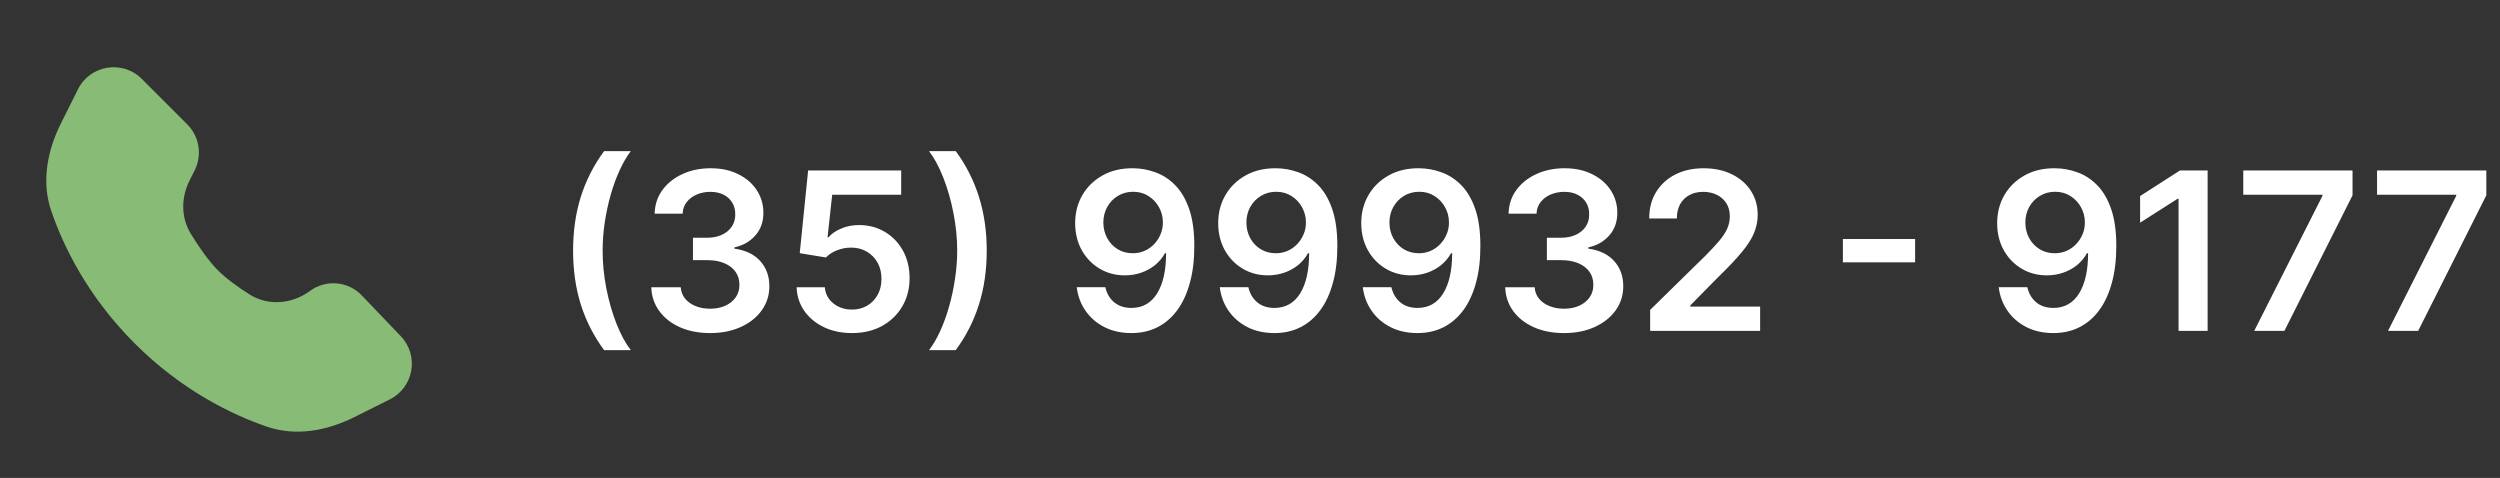 <svg width="136" height="26" viewBox="0 0 136 26" fill="none" xmlns="http://www.w3.org/2000/svg">
<rect x="0" y="0" width="136" height="26" fill="#333333" stroke="none"/>
<path d="M31.176 13.636C31.176 12.571 31.317 11.592 31.598 10.7C31.882 9.805 32.304 8.979 32.864 8.22H34.317C34.101 8.501 33.899 8.847 33.712 9.256C33.524 9.662 33.361 10.108 33.222 10.594C33.085 11.077 32.977 11.578 32.898 12.098C32.821 12.618 32.783 13.131 32.783 13.636C32.783 14.31 32.849 14.992 32.983 15.682C33.119 16.372 33.303 17.013 33.533 17.604C33.766 18.192 34.027 18.673 34.317 19.048H32.864C32.304 18.29 31.882 17.465 31.598 16.572C31.317 15.678 31.176 14.699 31.176 13.636ZM38.63 18.119C38.017 18.119 37.471 18.014 36.994 17.804C36.52 17.594 36.145 17.301 35.869 16.926C35.593 16.551 35.447 16.118 35.43 15.626H37.032C37.047 15.862 37.125 16.068 37.267 16.244C37.409 16.418 37.598 16.553 37.834 16.649C38.069 16.746 38.334 16.794 38.626 16.794C38.939 16.794 39.216 16.74 39.457 16.632C39.699 16.521 39.887 16.368 40.024 16.172C40.16 15.976 40.227 15.75 40.224 15.494C40.227 15.23 40.159 14.997 40.02 14.796C39.88 14.594 39.679 14.436 39.414 14.322C39.153 14.209 38.838 14.152 38.468 14.152H37.697V12.933H38.468C38.772 12.933 39.038 12.881 39.265 12.776C39.495 12.671 39.676 12.523 39.806 12.332C39.937 12.139 40.001 11.916 39.998 11.663C40.001 11.416 39.946 11.202 39.832 11.02C39.721 10.835 39.564 10.692 39.359 10.589C39.157 10.487 38.92 10.436 38.647 10.436C38.38 10.436 38.133 10.484 37.906 10.581C37.679 10.678 37.495 10.815 37.356 10.994C37.217 11.171 37.143 11.381 37.135 11.625H35.613C35.625 11.136 35.765 10.707 36.035 10.338C36.308 9.966 36.672 9.676 37.126 9.469C37.581 9.259 38.091 9.153 38.656 9.153C39.238 9.153 39.744 9.263 40.173 9.482C40.605 9.697 40.939 9.989 41.174 10.355C41.41 10.722 41.528 11.126 41.528 11.57C41.531 12.061 41.386 12.473 41.093 12.805C40.804 13.138 40.423 13.355 39.951 13.457V13.526C40.565 13.611 41.035 13.838 41.362 14.207C41.691 14.574 41.855 15.03 41.852 15.575C41.852 16.064 41.713 16.501 41.434 16.888C41.159 17.271 40.778 17.572 40.292 17.791C39.809 18.01 39.255 18.119 38.63 18.119ZM46.349 18.119C45.781 18.119 45.272 18.013 44.823 17.8C44.374 17.584 44.018 17.288 43.754 16.913C43.492 16.538 43.353 16.109 43.336 15.626H44.87C44.898 15.984 45.053 16.277 45.334 16.504C45.616 16.729 45.954 16.841 46.349 16.841C46.658 16.841 46.934 16.77 47.175 16.628C47.417 16.486 47.607 16.288 47.746 16.035C47.886 15.783 47.954 15.494 47.951 15.171C47.954 14.841 47.884 14.548 47.742 14.293C47.6 14.037 47.406 13.837 47.158 13.692C46.911 13.544 46.627 13.47 46.306 13.47C46.045 13.467 45.788 13.516 45.535 13.615C45.282 13.714 45.082 13.845 44.934 14.007L43.506 13.773L43.962 9.273H49.025V10.594H45.271L45.019 12.908H45.07C45.232 12.717 45.461 12.56 45.756 12.435C46.052 12.307 46.376 12.243 46.728 12.243C47.256 12.243 47.728 12.368 48.143 12.618C48.557 12.865 48.884 13.206 49.123 13.641C49.361 14.075 49.481 14.572 49.481 15.132C49.481 15.709 49.347 16.223 49.08 16.675C48.816 17.124 48.448 17.477 47.977 17.736C47.508 17.991 46.965 18.119 46.349 18.119ZM53.678 13.636C53.678 14.699 53.536 15.678 53.252 16.572C52.971 17.465 52.55 18.29 51.991 19.048H50.538C50.756 18.767 50.958 18.423 51.143 18.017C51.33 17.611 51.492 17.165 51.629 16.679C51.768 16.193 51.876 15.69 51.952 15.171C52.032 14.651 52.072 14.139 52.072 13.636C52.072 12.963 52.004 12.281 51.867 11.591C51.734 10.901 51.55 10.26 51.318 9.669C51.087 9.078 50.827 8.595 50.538 8.22H51.991C52.55 8.979 52.971 9.805 53.252 10.7C53.536 11.592 53.678 12.571 53.678 13.636ZM61.637 9.153C62.055 9.156 62.461 9.23 62.856 9.375C63.254 9.517 63.612 9.75 63.93 10.074C64.248 10.395 64.501 10.825 64.689 11.365C64.876 11.905 64.97 12.572 64.97 13.368C64.973 14.118 64.893 14.788 64.731 15.379C64.572 15.967 64.343 16.465 64.045 16.871C63.747 17.277 63.387 17.587 62.967 17.8C62.547 18.013 62.074 18.119 61.548 18.119C60.997 18.119 60.508 18.011 60.082 17.796C59.659 17.579 59.316 17.284 59.055 16.909C58.794 16.534 58.633 16.105 58.574 15.622H60.129C60.209 15.969 60.37 16.244 60.615 16.449C60.862 16.651 61.173 16.751 61.548 16.751C62.153 16.751 62.619 16.489 62.946 15.963C63.272 15.438 63.436 14.707 63.436 13.773H63.376C63.237 14.023 63.056 14.239 62.835 14.421C62.613 14.599 62.362 14.737 62.081 14.834C61.802 14.93 61.507 14.979 61.194 14.979C60.683 14.979 60.223 14.857 59.814 14.612C59.407 14.368 59.085 14.033 58.846 13.607C58.61 13.18 58.491 12.693 58.488 12.145C58.488 11.577 58.619 11.067 58.88 10.615C59.145 10.161 59.512 9.803 59.984 9.541C60.456 9.277 61.007 9.148 61.637 9.153ZM61.642 10.432C61.335 10.432 61.058 10.507 60.811 10.658C60.566 10.805 60.373 11.007 60.231 11.263C60.092 11.516 60.022 11.798 60.022 12.111C60.025 12.421 60.095 12.702 60.231 12.954C60.37 13.207 60.559 13.408 60.798 13.555C61.039 13.703 61.315 13.777 61.625 13.777C61.855 13.777 62.069 13.733 62.268 13.645C62.467 13.557 62.64 13.435 62.788 13.278C62.939 13.119 63.055 12.939 63.137 12.737C63.223 12.536 63.264 12.322 63.261 12.098C63.261 11.8 63.19 11.524 63.048 11.271C62.909 11.018 62.717 10.815 62.473 10.662C62.231 10.508 61.954 10.432 61.642 10.432ZM69.419 9.153C69.836 9.156 70.243 9.23 70.637 9.375C71.035 9.517 71.393 9.75 71.711 10.074C72.029 10.395 72.282 10.825 72.47 11.365C72.657 11.905 72.751 12.572 72.751 13.368C72.754 14.118 72.674 14.788 72.512 15.379C72.353 15.967 72.125 16.465 71.826 16.871C71.528 17.277 71.169 17.587 70.748 17.8C70.328 18.013 69.855 18.119 69.329 18.119C68.778 18.119 68.289 18.011 67.863 17.796C67.44 17.579 67.098 17.284 66.836 16.909C66.575 16.534 66.414 16.105 66.355 15.622H67.91C67.99 15.969 68.152 16.244 68.396 16.449C68.643 16.651 68.954 16.751 69.329 16.751C69.934 16.751 70.4 16.489 70.727 15.963C71.054 15.438 71.217 14.707 71.217 13.773H71.157C71.018 14.023 70.838 14.239 70.616 14.421C70.394 14.599 70.143 14.737 69.862 14.834C69.584 14.93 69.288 14.979 68.975 14.979C68.464 14.979 68.004 14.857 67.595 14.612C67.189 14.368 66.866 14.033 66.627 13.607C66.392 13.18 66.272 12.693 66.269 12.145C66.269 11.577 66.4 11.067 66.662 10.615C66.926 10.161 67.294 9.803 67.765 9.541C68.237 9.277 68.788 9.148 69.419 9.153ZM69.423 10.432C69.116 10.432 68.839 10.507 68.592 10.658C68.348 10.805 68.154 11.007 68.012 11.263C67.873 11.516 67.804 11.798 67.804 12.111C67.806 12.421 67.876 12.702 68.012 12.954C68.152 13.207 68.341 13.408 68.579 13.555C68.821 13.703 69.096 13.777 69.406 13.777C69.636 13.777 69.85 13.733 70.049 13.645C70.248 13.557 70.421 13.435 70.569 13.278C70.72 13.119 70.836 12.939 70.919 12.737C71.004 12.536 71.045 12.322 71.042 12.098C71.042 11.8 70.971 11.524 70.829 11.271C70.69 11.018 70.498 10.815 70.254 10.662C70.012 10.508 69.735 10.432 69.423 10.432ZM77.2 9.153C77.618 9.156 78.024 9.23 78.419 9.375C78.816 9.517 79.174 9.75 79.493 10.074C79.811 10.395 80.064 10.825 80.251 11.365C80.439 11.905 80.532 12.572 80.532 13.368C80.535 14.118 80.456 14.788 80.294 15.379C80.135 15.967 79.906 16.465 79.608 16.871C79.309 17.277 78.95 17.587 78.529 17.8C78.109 18.013 77.636 18.119 77.11 18.119C76.559 18.119 76.071 18.011 75.644 17.796C75.221 17.579 74.879 17.284 74.618 16.909C74.356 16.534 74.196 16.105 74.136 15.622H75.691C75.771 15.969 75.933 16.244 76.177 16.449C76.424 16.651 76.735 16.751 77.11 16.751C77.716 16.751 78.181 16.489 78.508 15.963C78.835 15.438 78.998 14.707 78.998 13.773H78.939C78.799 14.023 78.619 14.239 78.397 14.421C78.176 14.599 77.924 14.737 77.643 14.834C77.365 14.93 77.069 14.979 76.757 14.979C76.245 14.979 75.785 14.857 75.376 14.612C74.97 14.368 74.647 14.033 74.409 13.607C74.173 13.18 74.054 12.693 74.051 12.145C74.051 11.577 74.181 11.067 74.443 10.615C74.707 10.161 75.075 9.803 75.546 9.541C76.018 9.277 76.569 9.148 77.2 9.153ZM77.204 10.432C76.897 10.432 76.62 10.507 76.373 10.658C76.129 10.805 75.936 11.007 75.794 11.263C75.654 11.516 75.585 11.798 75.585 12.111C75.588 12.421 75.657 12.702 75.794 12.954C75.933 13.207 76.122 13.408 76.36 13.555C76.602 13.703 76.877 13.777 77.187 13.777C77.417 13.777 77.632 13.733 77.831 13.645C78.029 13.557 78.203 13.435 78.35 13.278C78.501 13.119 78.618 12.939 78.7 12.737C78.785 12.536 78.826 12.322 78.823 12.098C78.823 11.8 78.752 11.524 78.61 11.271C78.471 11.018 78.279 10.815 78.035 10.662C77.794 10.508 77.517 10.432 77.204 10.432ZM85.084 18.119C84.47 18.119 83.924 18.014 83.447 17.804C82.973 17.594 82.598 17.301 82.322 16.926C82.046 16.551 81.9 16.118 81.883 15.626H83.485C83.5 15.862 83.578 16.068 83.72 16.244C83.862 16.418 84.051 16.553 84.287 16.649C84.522 16.746 84.787 16.794 85.079 16.794C85.392 16.794 85.669 16.74 85.91 16.632C86.152 16.521 86.341 16.368 86.477 16.172C86.613 15.976 86.68 15.75 86.677 15.494C86.68 15.23 86.612 14.997 86.473 14.796C86.334 14.594 86.132 14.436 85.868 14.322C85.606 14.209 85.291 14.152 84.921 14.152H84.15V12.933H84.921C85.225 12.933 85.491 12.881 85.718 12.776C85.948 12.671 86.129 12.523 86.26 12.332C86.39 12.139 86.454 11.916 86.451 11.663C86.454 11.416 86.399 11.202 86.285 11.02C86.174 10.835 86.017 10.692 85.812 10.589C85.61 10.487 85.373 10.436 85.1 10.436C84.834 10.436 84.586 10.484 84.359 10.581C84.132 10.678 83.948 10.815 83.809 10.994C83.67 11.171 83.596 11.381 83.588 11.625H82.066C82.078 11.136 82.218 10.707 82.488 10.338C82.761 9.966 83.125 9.676 83.579 9.469C84.034 9.259 84.544 9.153 85.109 9.153C85.691 9.153 86.197 9.263 86.626 9.482C87.058 9.697 87.392 9.989 87.627 10.355C87.863 10.722 87.981 11.126 87.981 11.57C87.984 12.061 87.839 12.473 87.546 12.805C87.257 13.138 86.876 13.355 86.404 13.457V13.526C87.018 13.611 87.488 13.838 87.815 14.207C88.144 14.574 88.308 15.03 88.305 15.575C88.305 16.064 88.166 16.501 87.887 16.888C87.612 17.271 87.231 17.572 86.745 17.791C86.262 18.01 85.709 18.119 85.084 18.119ZM89.768 18V16.858L92.798 13.888C93.087 13.595 93.329 13.335 93.522 13.108C93.715 12.881 93.86 12.661 93.957 12.447C94.053 12.234 94.102 12.007 94.102 11.766C94.102 11.49 94.039 11.254 93.914 11.058C93.789 10.859 93.617 10.706 93.398 10.598C93.18 10.49 92.931 10.436 92.653 10.436C92.366 10.436 92.114 10.496 91.898 10.615C91.683 10.732 91.515 10.898 91.396 11.114C91.279 11.329 91.221 11.587 91.221 11.885H89.717C89.717 11.331 89.843 10.849 90.096 10.44C90.349 10.031 90.697 9.714 91.14 9.49C91.586 9.266 92.097 9.153 92.674 9.153C93.259 9.153 93.773 9.263 94.217 9.482C94.66 9.7 95.004 10 95.248 10.381C95.495 10.761 95.619 11.196 95.619 11.685C95.619 12.011 95.556 12.332 95.431 12.648C95.306 12.963 95.086 13.312 94.771 13.696C94.458 14.079 94.019 14.544 93.454 15.089L91.95 16.619V16.679H95.751V18H89.768ZM104.182 13.001V14.271H100.253V13.001H104.182ZM111.794 9.153C112.211 9.156 112.618 9.23 113.012 9.375C113.41 9.517 113.768 9.75 114.086 10.074C114.404 10.395 114.657 10.825 114.845 11.365C115.032 11.905 115.126 12.572 115.126 13.368C115.129 14.118 115.049 14.788 114.887 15.379C114.728 15.967 114.5 16.465 114.201 16.871C113.903 17.277 113.544 17.587 113.123 17.8C112.703 18.013 112.23 18.119 111.704 18.119C111.153 18.119 110.664 18.011 110.238 17.796C109.815 17.579 109.473 17.284 109.211 16.909C108.95 16.534 108.789 16.105 108.73 15.622H110.285C110.365 15.969 110.527 16.244 110.771 16.449C111.018 16.651 111.329 16.751 111.704 16.751C112.309 16.751 112.775 16.489 113.102 15.963C113.429 15.438 113.592 14.707 113.592 13.773H113.532C113.393 14.023 113.213 14.239 112.991 14.421C112.77 14.599 112.518 14.737 112.237 14.834C111.958 14.93 111.663 14.979 111.35 14.979C110.839 14.979 110.379 14.857 109.97 14.612C109.564 14.368 109.241 14.033 109.002 13.607C108.767 13.18 108.647 12.693 108.645 12.145C108.645 11.577 108.775 11.067 109.037 10.615C109.301 10.161 109.669 9.803 110.14 9.541C110.612 9.277 111.163 9.148 111.794 9.153ZM111.798 10.432C111.491 10.432 111.214 10.507 110.967 10.658C110.723 10.805 110.529 11.007 110.387 11.263C110.248 11.516 110.179 11.798 110.179 12.111C110.181 12.421 110.251 12.702 110.387 12.954C110.527 13.207 110.716 13.408 110.954 13.555C111.196 13.703 111.471 13.777 111.781 13.777C112.011 13.777 112.225 13.733 112.424 13.645C112.623 13.557 112.797 13.435 112.944 13.278C113.095 13.119 113.211 12.939 113.294 12.737C113.379 12.536 113.42 12.322 113.417 12.098C113.417 11.8 113.346 11.524 113.204 11.271C113.065 11.018 112.873 10.815 112.629 10.662C112.387 10.508 112.11 10.432 111.798 10.432ZM120.095 9.273V18H118.514V10.811H118.463L116.422 12.115V10.666L118.591 9.273H120.095ZM122.63 18L126.342 10.653V10.594H122.034V9.273H127.978V10.624L124.271 18H122.63ZM129.908 18L133.619 10.653V10.594H129.311V9.273H135.256V10.624L131.548 18H129.908Z" fill="white"/>
<path d="M3.312 6.718L4.243 4.855C4.905 3.533 6.668 3.247 7.713 4.292L10.185 6.764C10.845 7.424 11.008 8.431 10.591 9.265L10.306 9.834C9.849 10.75 9.841 11.834 10.374 12.708C10.792 13.392 11.327 14.178 11.86 14.71C12.319 15.17 12.966 15.63 13.574 16.016C14.593 16.663 15.893 16.541 16.865 15.826C17.732 15.188 18.937 15.293 19.681 16.07L21.804 18.29C22.812 19.344 22.512 21.073 21.207 21.726L19.282 22.688C17.787 23.436 16.093 23.753 14.512 23.208C12.613 22.554 9.892 21.245 7.323 18.677C4.755 16.108 3.446 13.387 2.792 11.488C2.247 9.908 2.565 8.213 3.312 6.718Z" fill="#88BB76"/>
</svg>
